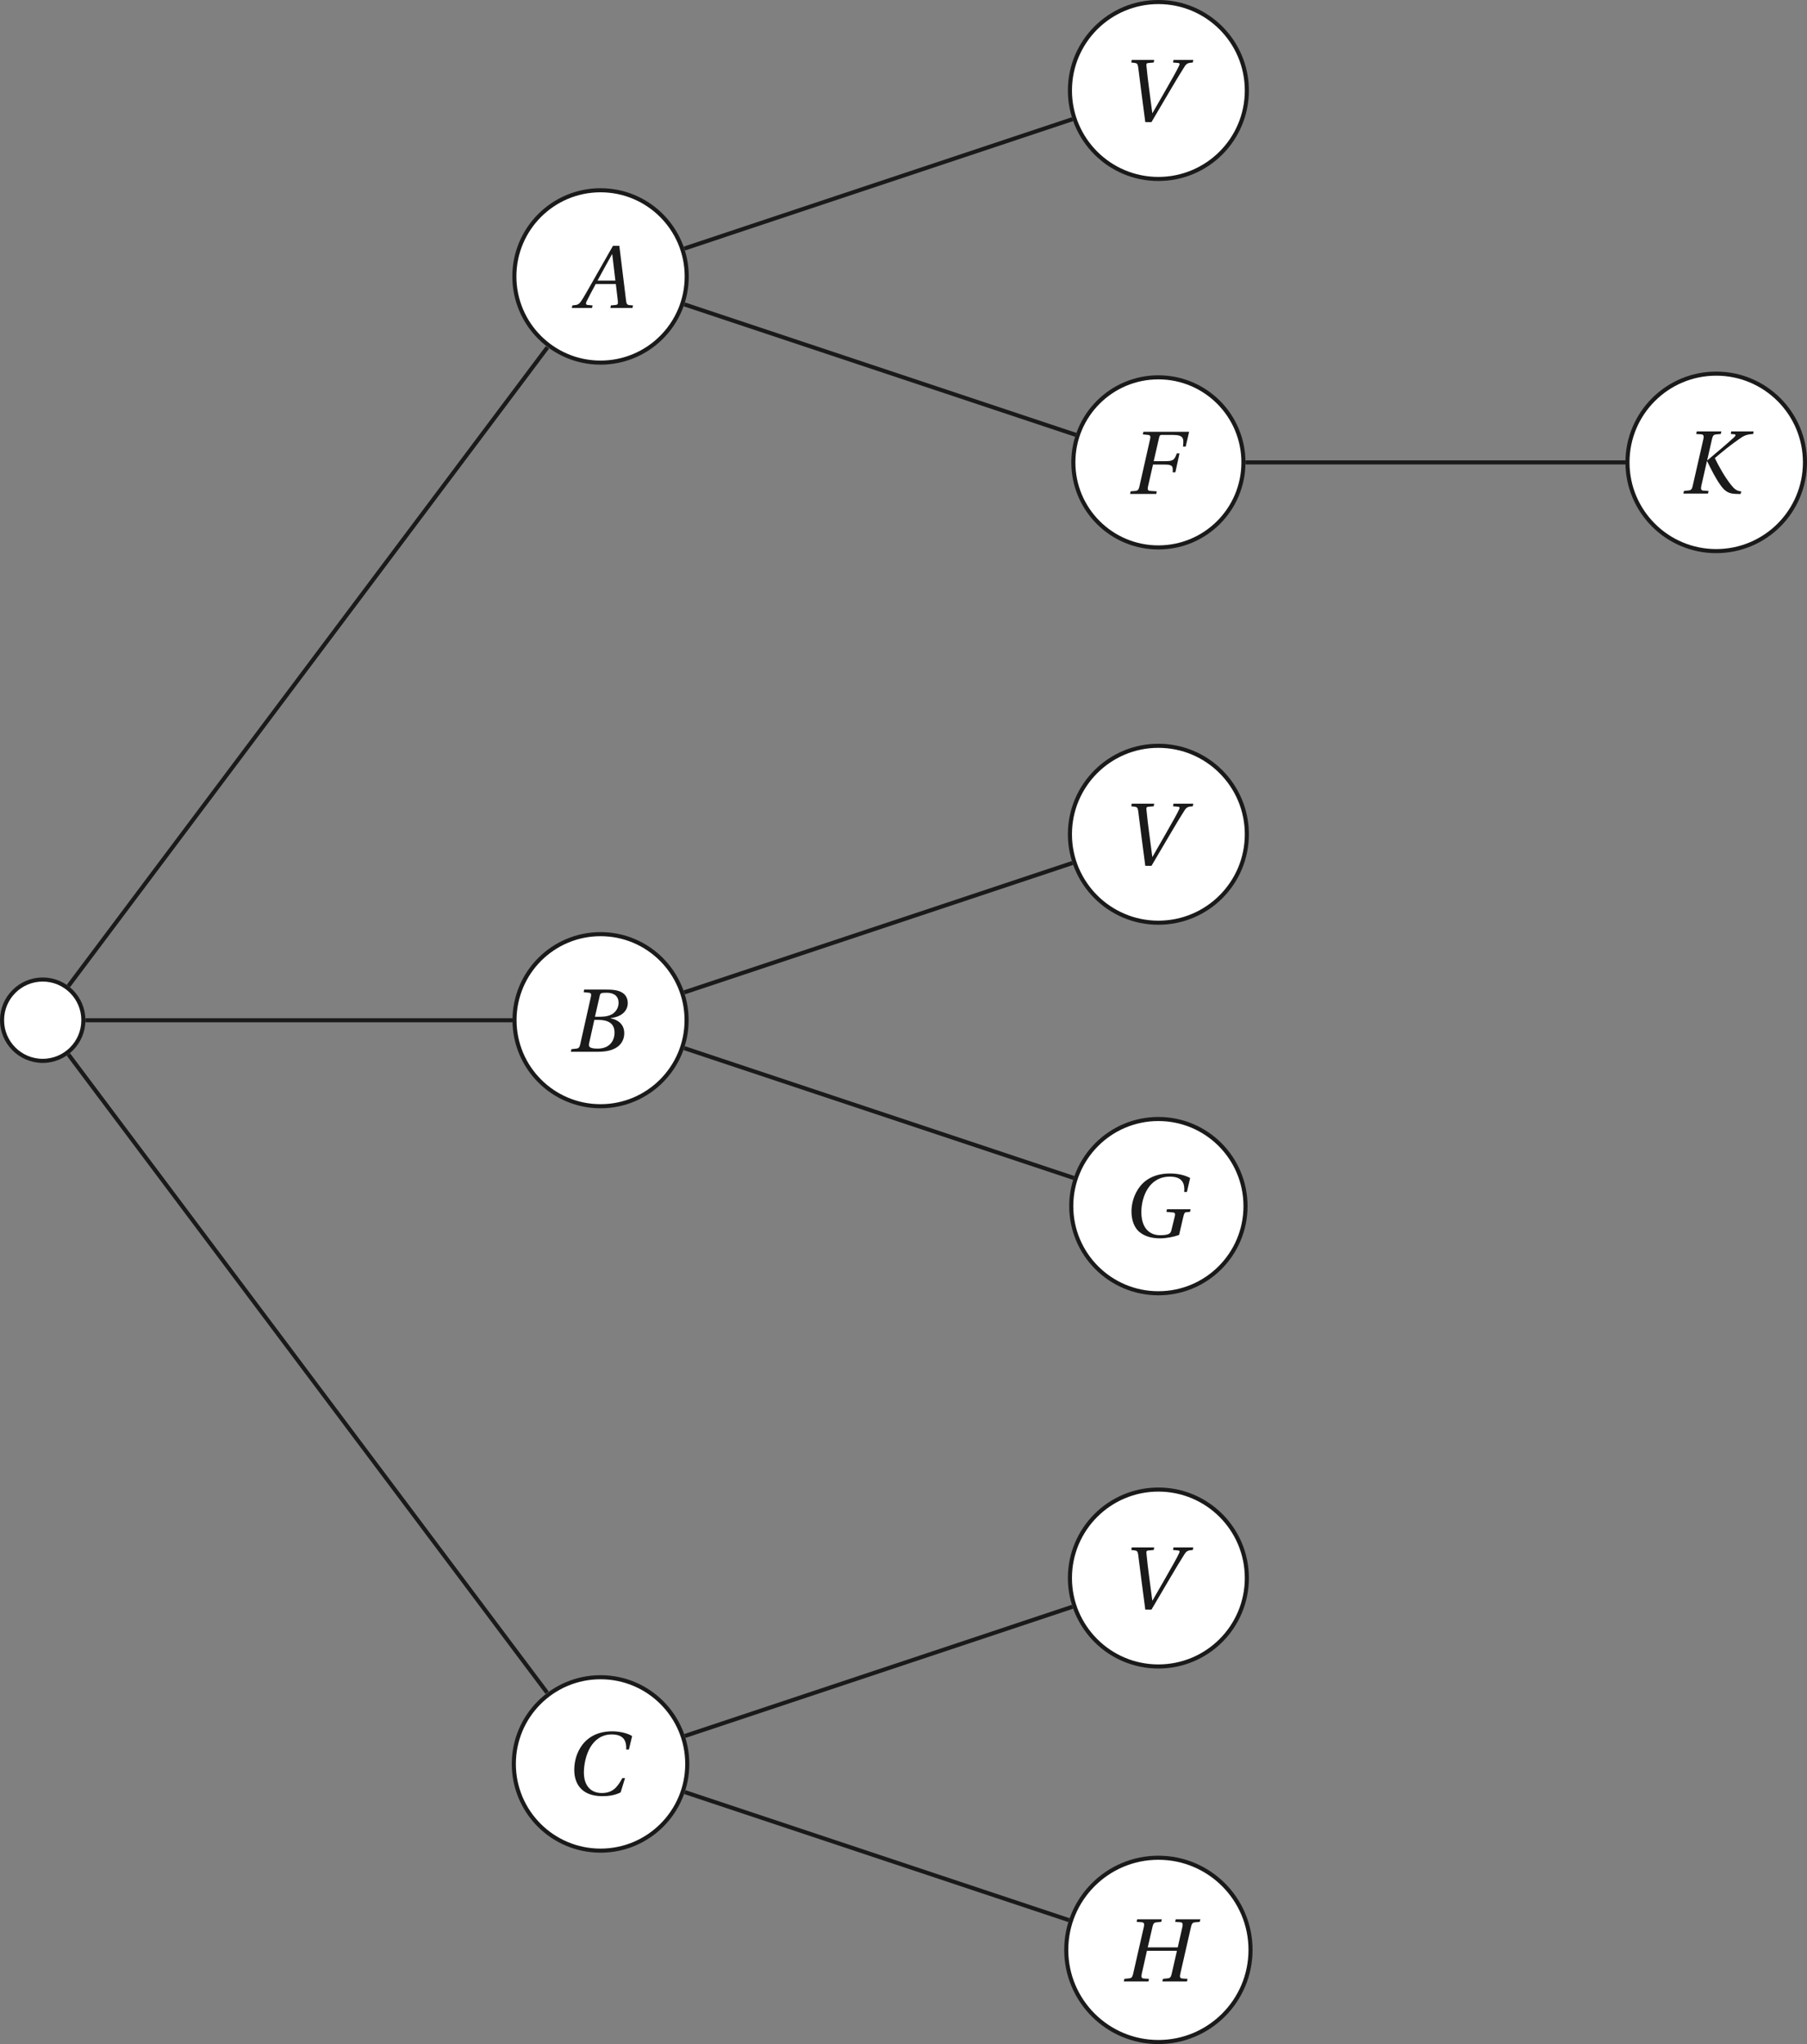 <?xml version='1.0' encoding='UTF-8'?>
<!-- This file was generated by dvisvgm 2.6 -->
<svg height='341.283pt' version='1.1' viewBox='37.374 21.554 301.69 341.283' width='301.69pt' xmlns='http://www.w3.org/2000/svg' xmlns:xlink='http://www.w3.org/1999/xlink'>
<rect x="37.374" y="21.554" width="301.69" height="341.283" fill="#808080" stroke="none"/>
<defs>
<path d='M7.144 0L7.21 -0.318L6.794 -0.351C6.454 -0.384 6.41 -0.537 6.355 -0.986L5.545 -7.583H4.767L2.926 -4.35C2.367 -3.375 1.457 -1.742 1.052 -1.085C0.701 -0.515 0.515 -0.394 0.175 -0.362L-0.186 -0.318L-0.252 0H2.213L2.279 -0.318L1.677 -0.373C1.457 -0.394 1.435 -0.548 1.534 -0.778C1.896 -1.479 2.257 -2.192 2.663 -2.926H5.117L5.369 -0.8C5.402 -0.482 5.314 -0.394 5.095 -0.373L4.515 -0.318L4.449 0H7.144ZM5.062 -3.342H2.882C3.463 -4.427 4.065 -5.501 4.657 -6.564H4.679L5.062 -3.342Z' id='g4-65'/>
<path d='M3.353 -4.273L3.934 -6.816C4.011 -7.144 4.065 -7.199 4.799 -7.199C5.72 -7.199 6.235 -6.739 6.235 -5.972C6.235 -5.413 5.972 -4.986 5.588 -4.679C5.227 -4.405 4.657 -4.273 4.065 -4.273H3.353ZM3.704 -3.89C4.788 -3.89 5.742 -3.583 5.742 -2.334C5.742 -1.359 5.15 -0.384 3.682 -0.384C2.597 -0.384 2.553 -0.657 2.652 -1.085L3.276 -3.89H3.704ZM0.416 0H3.748C6.399 0 6.925 -1.359 6.925 -2.268C6.925 -3.419 6.071 -3.923 5.271 -4.076L5.282 -4.109C6.739 -4.284 7.353 -5.095 7.353 -5.928C7.353 -6.498 7.122 -6.947 6.662 -7.221C6.18 -7.517 5.468 -7.594 4.679 -7.583H2.038L1.972 -7.265L2.619 -7.199C2.871 -7.177 2.937 -7.046 2.849 -6.673L1.556 -0.909C1.479 -0.548 1.359 -0.416 1.096 -0.384L0.482 -0.318L0.416 0Z' id='g4-66'/>
<path d='M7.112 -2.038C6.509 -0.942 5.95 -0.219 4.602 -0.219C3.331 -0.219 2.422 -1.041 2.422 -2.728C2.422 -3.715 2.685 -4.931 3.211 -5.808C3.758 -6.728 4.624 -7.364 5.797 -7.364C7.166 -7.364 7.637 -6.717 7.583 -5.523H7.911L8.306 -7.166C7.681 -7.561 6.651 -7.747 5.884 -7.747C3.824 -7.747 2.63 -6.783 1.994 -5.753C1.392 -4.778 1.249 -3.769 1.249 -3.013C1.249 -1.567 1.961 0.164 4.679 0.164C5.457 0.164 6.202 0.055 6.903 -0.296L7.44 -2.038H7.112Z' id='g4-67'/>
<path d='M2.038 -7.583L1.972 -7.265L2.619 -7.199C2.871 -7.177 2.937 -7.024 2.86 -6.706L1.545 -0.877C1.468 -0.548 1.359 -0.394 1.096 -0.373L0.482 -0.318L0.416 0H3.605L3.671 -0.318L2.849 -0.373C2.586 -0.394 2.52 -0.548 2.597 -0.877L3.211 -3.583H4.657C5.621 -3.583 5.654 -3.353 5.61 -2.641H5.939L6.443 -4.942H6.114C5.829 -4.175 5.709 -4 4.745 -4H3.298L3.956 -6.87C4.021 -7.144 4.076 -7.199 4.273 -7.199H5.621C7.002 -7.199 6.969 -6.739 6.87 -5.775H7.199L7.616 -7.583H2.038Z' id='g4-70'/>
<path d='M8.405 -7.199C7.736 -7.561 6.87 -7.747 5.95 -7.747C4.273 -7.747 3.057 -7.144 2.29 -6.169C1.567 -5.249 1.249 -4.087 1.249 -3.123C1.249 -2.027 1.611 -1.14 2.181 -0.647C2.827 -0.088 3.715 0.164 4.734 0.164C5.534 0.164 6.432 -0.022 7.057 -0.252L7.572 -2.465C7.659 -2.838 7.725 -3.002 7.911 -3.024L8.394 -3.068L8.459 -3.386H5.577L5.512 -3.068L6.334 -2.991C6.542 -2.97 6.618 -2.849 6.52 -2.465L6.114 -0.811C6.038 -0.493 5.895 -0.219 4.756 -0.219C3.43 -0.219 2.455 -1.107 2.455 -3.046C2.455 -4.799 3.32 -7.364 5.939 -7.364C7.55 -7.364 7.758 -6.432 7.681 -5.49H8.01L8.405 -7.199Z' id='g4-71'/>
<path d='M3.353 -4.153L3.934 -6.673C4.021 -7.035 4.12 -7.188 4.394 -7.21L4.997 -7.265L5.073 -7.583H2.071L1.994 -7.265L2.641 -7.221C2.893 -7.199 2.959 -7.024 2.882 -6.673L1.567 -0.909C1.479 -0.537 1.37 -0.405 1.107 -0.384L0.504 -0.318L0.438 0H3.441L3.506 -0.318L2.86 -0.362C2.597 -0.384 2.542 -0.548 2.619 -0.909L3.254 -3.737H6.914L6.268 -0.909C6.18 -0.537 6.071 -0.405 5.808 -0.384L5.205 -0.318L5.139 0H8.142L8.207 -0.318L7.561 -0.362C7.298 -0.384 7.232 -0.548 7.32 -0.909L8.635 -6.673C8.722 -7.035 8.821 -7.188 9.095 -7.21L9.698 -7.265L9.774 -7.583H6.772L6.695 -7.265L7.342 -7.221C7.594 -7.199 7.659 -7.024 7.583 -6.673L7.013 -4.153H3.353Z' id='g4-72'/>
<path d='M2.071 -7.583L1.994 -7.265L2.641 -7.221C2.893 -7.199 2.959 -7.002 2.882 -6.673L1.567 -0.909C1.49 -0.559 1.37 -0.405 1.107 -0.384L0.504 -0.318L0.438 0H3.441L3.506 -0.318L2.86 -0.362C2.597 -0.384 2.542 -0.57 2.619 -0.909L3.309 -3.956H3.331C3.835 -2.926 4.372 -1.83 5.041 -0.92C5.566 -0.208 6.038 0.022 6.881 0.044L7.418 0.055L7.495 -0.263C6.87 -0.318 6.607 -0.614 6.213 -1.107C5.479 -2.027 4.734 -3.364 4.273 -4.328C5.26 -5.161 6.169 -5.906 7.177 -6.607C7.802 -7.046 8.065 -7.21 8.952 -7.265L8.996 -7.583H6.268L6.224 -7.265L6.64 -7.232C6.849 -7.21 6.849 -7.079 6.629 -6.87C5.577 -5.906 4.504 -5.019 3.364 -4.054L3.342 -4.076L3.934 -6.673C4.011 -7.013 4.12 -7.188 4.394 -7.21L4.997 -7.265L5.073 -7.583H2.071Z' id='g4-75'/>
<path d='M1.49 -7.583L1.435 -7.265L1.874 -7.21C2.126 -7.177 2.224 -7.09 2.279 -6.695C2.411 -5.687 2.542 -4.602 2.685 -3.506L3.145 0H3.901L6.125 -3.78C6.838 -4.997 7.506 -6.103 7.944 -6.783C8.185 -7.155 8.361 -7.221 8.941 -7.265L8.996 -7.583H6.586L6.531 -7.265L7.133 -7.21C7.331 -7.188 7.385 -7.122 7.265 -6.87C7.035 -6.377 6.509 -5.424 5.588 -3.824L4.021 -1.096H4L3.616 -4.011C3.485 -4.975 3.375 -5.928 3.287 -6.838C3.265 -7.046 3.276 -7.177 3.474 -7.199L4.175 -7.265L4.23 -7.583H1.49Z' id='g4-86'/>
</defs>
<g id='page1'>
<path d='M51.293 191.886C51.293 188.141 48.254 185.098 44.504 185.098S37.715 188.141 37.715 191.886C37.715 195.637 40.754 198.679 44.504 198.679S51.293 195.637 51.293 191.886Z' fill='#ffffff'/>
<path d='M51.293 191.886C51.293 188.141 48.254 185.098 44.504 185.098S37.715 188.141 37.715 191.886C37.715 195.637 40.754 198.679 44.504 198.679S51.293 195.637 51.293 191.886Z' fill='none' stroke='#1a1a1a' stroke-miterlimit='10' stroke-width='0.682'/>
<path d='M152.027 67.711C152.027 59.766 145.586 53.32 137.64 53.32C129.691 53.32 123.25 59.766 123.25 67.711C123.25 75.656 129.691 82.098 137.64 82.098C145.586 82.098 152.027 75.656 152.027 67.711Z' fill='#ffffff'/>
<path d='M152.027 67.711C152.027 59.766 145.586 53.32 137.64 53.32C129.691 53.32 123.25 59.766 123.25 67.711C123.25 75.656 129.691 82.098 137.64 82.098C145.586 82.098 152.027 75.656 152.027 67.711Z' fill='none' stroke='#1a1a1a' stroke-miterlimit='10' stroke-width='0.682'/>
<g fill='#1a1a1a' transform='matrix(1.369 0 0 1.369 169.381 -97.56)'>
<use x='-26.439' xlink:href='#g4-65' y='124.573'/>
</g>
<path d='M48.789 186.191L128.77 79.551' fill='none' stroke='#1a1a1a' stroke-miterlimit='10' stroke-width='0.682'/>
<path d='M245.543 36.664C245.543 28.508 238.93 21.894 230.773 21.894C222.617 21.894 216.004 28.508 216.004 36.664C216.004 44.824 222.617 51.434 230.773 51.434C238.93 51.434 245.543 44.824 245.543 36.664Z' fill='#ffffff'/>
<path d='M245.543 36.664C245.543 28.508 238.93 21.894 230.773 21.894C222.617 21.894 216.004 28.508 216.004 36.664C216.004 44.824 222.617 51.434 230.773 51.434C238.93 51.434 245.543 44.824 245.543 36.664Z' fill='none' stroke='#1a1a1a' stroke-miterlimit='10' stroke-width='0.682'/>
<g fill='#1a1a1a' transform='matrix(1.369 0 0 1.369 261.95 -128.604)'>
<use x='-27.515' xlink:href='#g4-86' y='124.573'/>
</g>
<path d='M151.637 63.051L216.438 41.449' fill='none' stroke='#1a1a1a' stroke-miterlimit='10' stroke-width='0.682'/>
<path d='M244.972 98.754C244.972 90.914 238.618 84.555 230.773 84.555S216.575 90.914 216.575 98.754C216.575 106.598 222.929 112.953 230.773 112.953S244.972 106.598 244.972 98.754Z' fill='#ffffff'/>
<path d='M244.972 98.754C244.972 90.914 238.618 84.555 230.773 84.555S216.575 90.914 216.575 98.754C216.575 106.598 222.929 112.953 230.773 112.953S244.972 106.598 244.972 98.754Z' fill='none' stroke='#1a1a1a' stroke-miterlimit='10' stroke-width='0.682'/>
<g fill='#1a1a1a' transform='matrix(1.369 0 0 1.369 262.818 -66.515)'>
<use x='-27.275' xlink:href='#g4-70' y='124.573'/>
</g>
<path d='M151.637 72.375L216.98 94.156' fill='none' stroke='#1a1a1a' stroke-miterlimit='10' stroke-width='0.682'/>
<path d='M338.723 98.754C338.723 90.57 332.09 83.937 323.907 83.937C315.723 83.937 309.09 90.57 309.09 98.754C309.09 106.937 315.723 113.57 323.907 113.57C332.09 113.57 338.723 106.937 338.723 98.754Z' fill='#ffffff'/>
<path d='M338.723 98.754C338.723 90.57 332.09 83.937 323.907 83.937C315.723 83.937 309.09 90.57 309.09 98.754C309.09 106.937 315.723 113.57 323.907 113.57C332.09 113.57 338.723 106.937 338.723 98.754Z' fill='none' stroke='#1a1a1a' stroke-miterlimit='10' stroke-width='0.682'/>
<g fill='#1a1a1a' transform='matrix(1.369 0 0 1.369 355.166 -66.58)'>
<use x='-27.275' xlink:href='#g4-75' y='124.573'/>
</g>
<path d='M245.328 98.758H308.77' fill='none' stroke='#1a1a1a' stroke-miterlimit='10' stroke-width='0.682'/>
<path d='M152.004 191.886C152.004 183.957 145.571 177.523 137.64 177.523C129.707 177.523 123.277 183.957 123.277 191.886C123.277 199.821 129.707 206.253 137.64 206.253C145.571 206.253 152.004 199.821 152.004 191.886Z' fill='#ffffff'/>
<path d='M152.004 191.886C152.004 183.957 145.571 177.523 137.64 177.523C129.707 177.523 123.277 183.957 123.277 191.886C123.277 199.821 129.707 206.253 137.64 206.253C145.571 206.253 152.004 199.821 152.004 191.886Z' fill='none' stroke='#1a1a1a' stroke-miterlimit='10' stroke-width='0.682'/>
<g fill='#1a1a1a' transform='matrix(1.369 0 0 1.369 169.455 26.619)'>
<use x='-27.275' xlink:href='#g4-66' y='124.573'/>
</g>
<path d='M51.641 191.899H122.945' fill='none' stroke='#1a1a1a' stroke-miterlimit='10' stroke-width='0.682'/>
<path d='M245.543 160.844C245.543 152.687 238.93 146.074 230.773 146.074C222.617 146.074 216.004 152.687 216.004 160.844C216.004 169 222.617 175.613 230.773 175.613C238.93 175.613 245.543 169 245.543 160.844Z' fill='#ffffff'/>
<path d='M245.543 160.844C245.543 152.687 238.93 146.074 230.773 146.074C222.617 146.074 216.004 152.687 216.004 160.844C216.004 169 222.617 175.613 230.773 175.613C238.93 175.613 245.543 169 245.543 160.844Z' fill='none' stroke='#1a1a1a' stroke-miterlimit='10' stroke-width='0.682'/>
<g fill='#1a1a1a' transform='matrix(1.369 0 0 1.369 261.95 -4.425)'>
<use x='-27.515' xlink:href='#g4-86' y='124.573'/>
</g>
<path d='M151.613 187.245L216.438 165.637' fill='none' stroke='#1a1a1a' stroke-miterlimit='10' stroke-width='0.682'/>
<path d='M245.32 222.934C245.32 214.898 238.808 208.386 230.773 208.386C222.738 208.386 216.227 214.898 216.227 222.934C216.227 230.969 222.738 237.481 230.773 237.481C238.808 237.481 245.32 230.969 245.32 222.934Z' fill='#ffffff'/>
<path d='M245.32 222.934C245.32 214.898 238.808 208.386 230.773 208.386C222.738 208.386 216.227 214.898 216.227 222.934C216.227 230.969 222.738 237.481 230.773 237.481C238.808 237.481 245.32 230.969 245.32 222.934Z' fill='none' stroke='#1a1a1a' stroke-miterlimit='10' stroke-width='0.682'/>
<g fill='#1a1a1a' transform='matrix(1.369 0 0 1.369 262.4 57.549)'>
<use x='-27.634' xlink:href='#g4-71' y='124.573'/>
</g>
<path d='M151.613 196.55L216.649 218.23' fill='none' stroke='#1a1a1a' stroke-miterlimit='10' stroke-width='0.682'/>
<path d='M152.117 316.066C152.117 308.07 145.637 301.589 137.64 301.589C129.644 301.589 123.16 308.07 123.16 316.066C123.16 324.062 129.644 330.543 137.64 330.543C145.637 330.543 152.117 324.062 152.117 316.066Z' fill='#ffffff'/>
<path d='M152.117 316.066C152.117 308.07 145.637 301.589 137.64 301.589C129.644 301.589 123.16 308.07 123.16 316.066C123.16 324.062 129.644 330.543 137.64 330.543C145.637 330.543 152.117 324.062 152.117 316.066Z' fill='none' stroke='#1a1a1a' stroke-miterlimit='10' stroke-width='0.682'/>
<g fill='#1a1a1a' transform='matrix(1.369 0 0 1.369 169.373 150.683)'>
<use x='-27.634' xlink:href='#g4-67' y='124.573'/>
</g>
<path d='M48.789 197.602L128.715 304.168' fill='none' stroke='#1a1a1a' stroke-miterlimit='10' stroke-width='0.682'/>
<path d='M245.543 285.023C245.543 276.863 238.93 270.254 230.773 270.254C222.617 270.254 216.004 276.863 216.004 285.023C216.004 293.18 222.617 299.793 230.773 299.793C238.93 299.793 245.543 293.18 245.543 285.023Z' fill='#ffffff'/>
<path d='M245.543 285.023C245.543 276.863 238.93 270.254 230.773 270.254C222.617 270.254 216.004 276.863 216.004 285.023C216.004 293.18 222.617 299.793 230.773 299.793C238.93 299.793 245.543 293.18 245.543 285.023Z' fill='none' stroke='#1a1a1a' stroke-miterlimit='10' stroke-width='0.682'/>
<g fill='#1a1a1a' transform='matrix(1.369 0 0 1.369 261.95 119.753)'>
<use x='-27.515' xlink:href='#g4-86' y='124.573'/>
</g>
<path d='M151.723 311.395L216.438 289.82' fill='none' stroke='#1a1a1a' stroke-miterlimit='10' stroke-width='0.682'/>
<path d='M246.157 347.113C246.157 338.617 239.269 331.727 230.773 331.727C222.278 331.727 215.39 338.617 215.39 347.113C215.39 355.61 222.278 362.496 230.773 362.496C239.269 362.496 246.157 355.61 246.157 347.113Z' fill='#ffffff'/>
<path d='M246.157 347.113C246.157 338.617 239.269 331.727 230.773 331.727C222.278 331.727 215.39 338.617 215.39 347.113C215.39 355.61 222.278 362.496 230.773 362.496C239.269 362.496 246.157 355.61 246.157 347.113Z' fill='none' stroke='#1a1a1a' stroke-miterlimit='10' stroke-width='0.682'/>
<g fill='#1a1a1a' transform='matrix(1.369 0 0 1.369 261.255 181.843)'>
<use x='-26.917' xlink:href='#g4-72' y='124.573'/>
</g>
<path d='M151.723 320.774L215.856 342.153' fill='none' stroke='#1a1a1a' stroke-miterlimit='10' stroke-width='0.682'/>
</g>
</svg>
